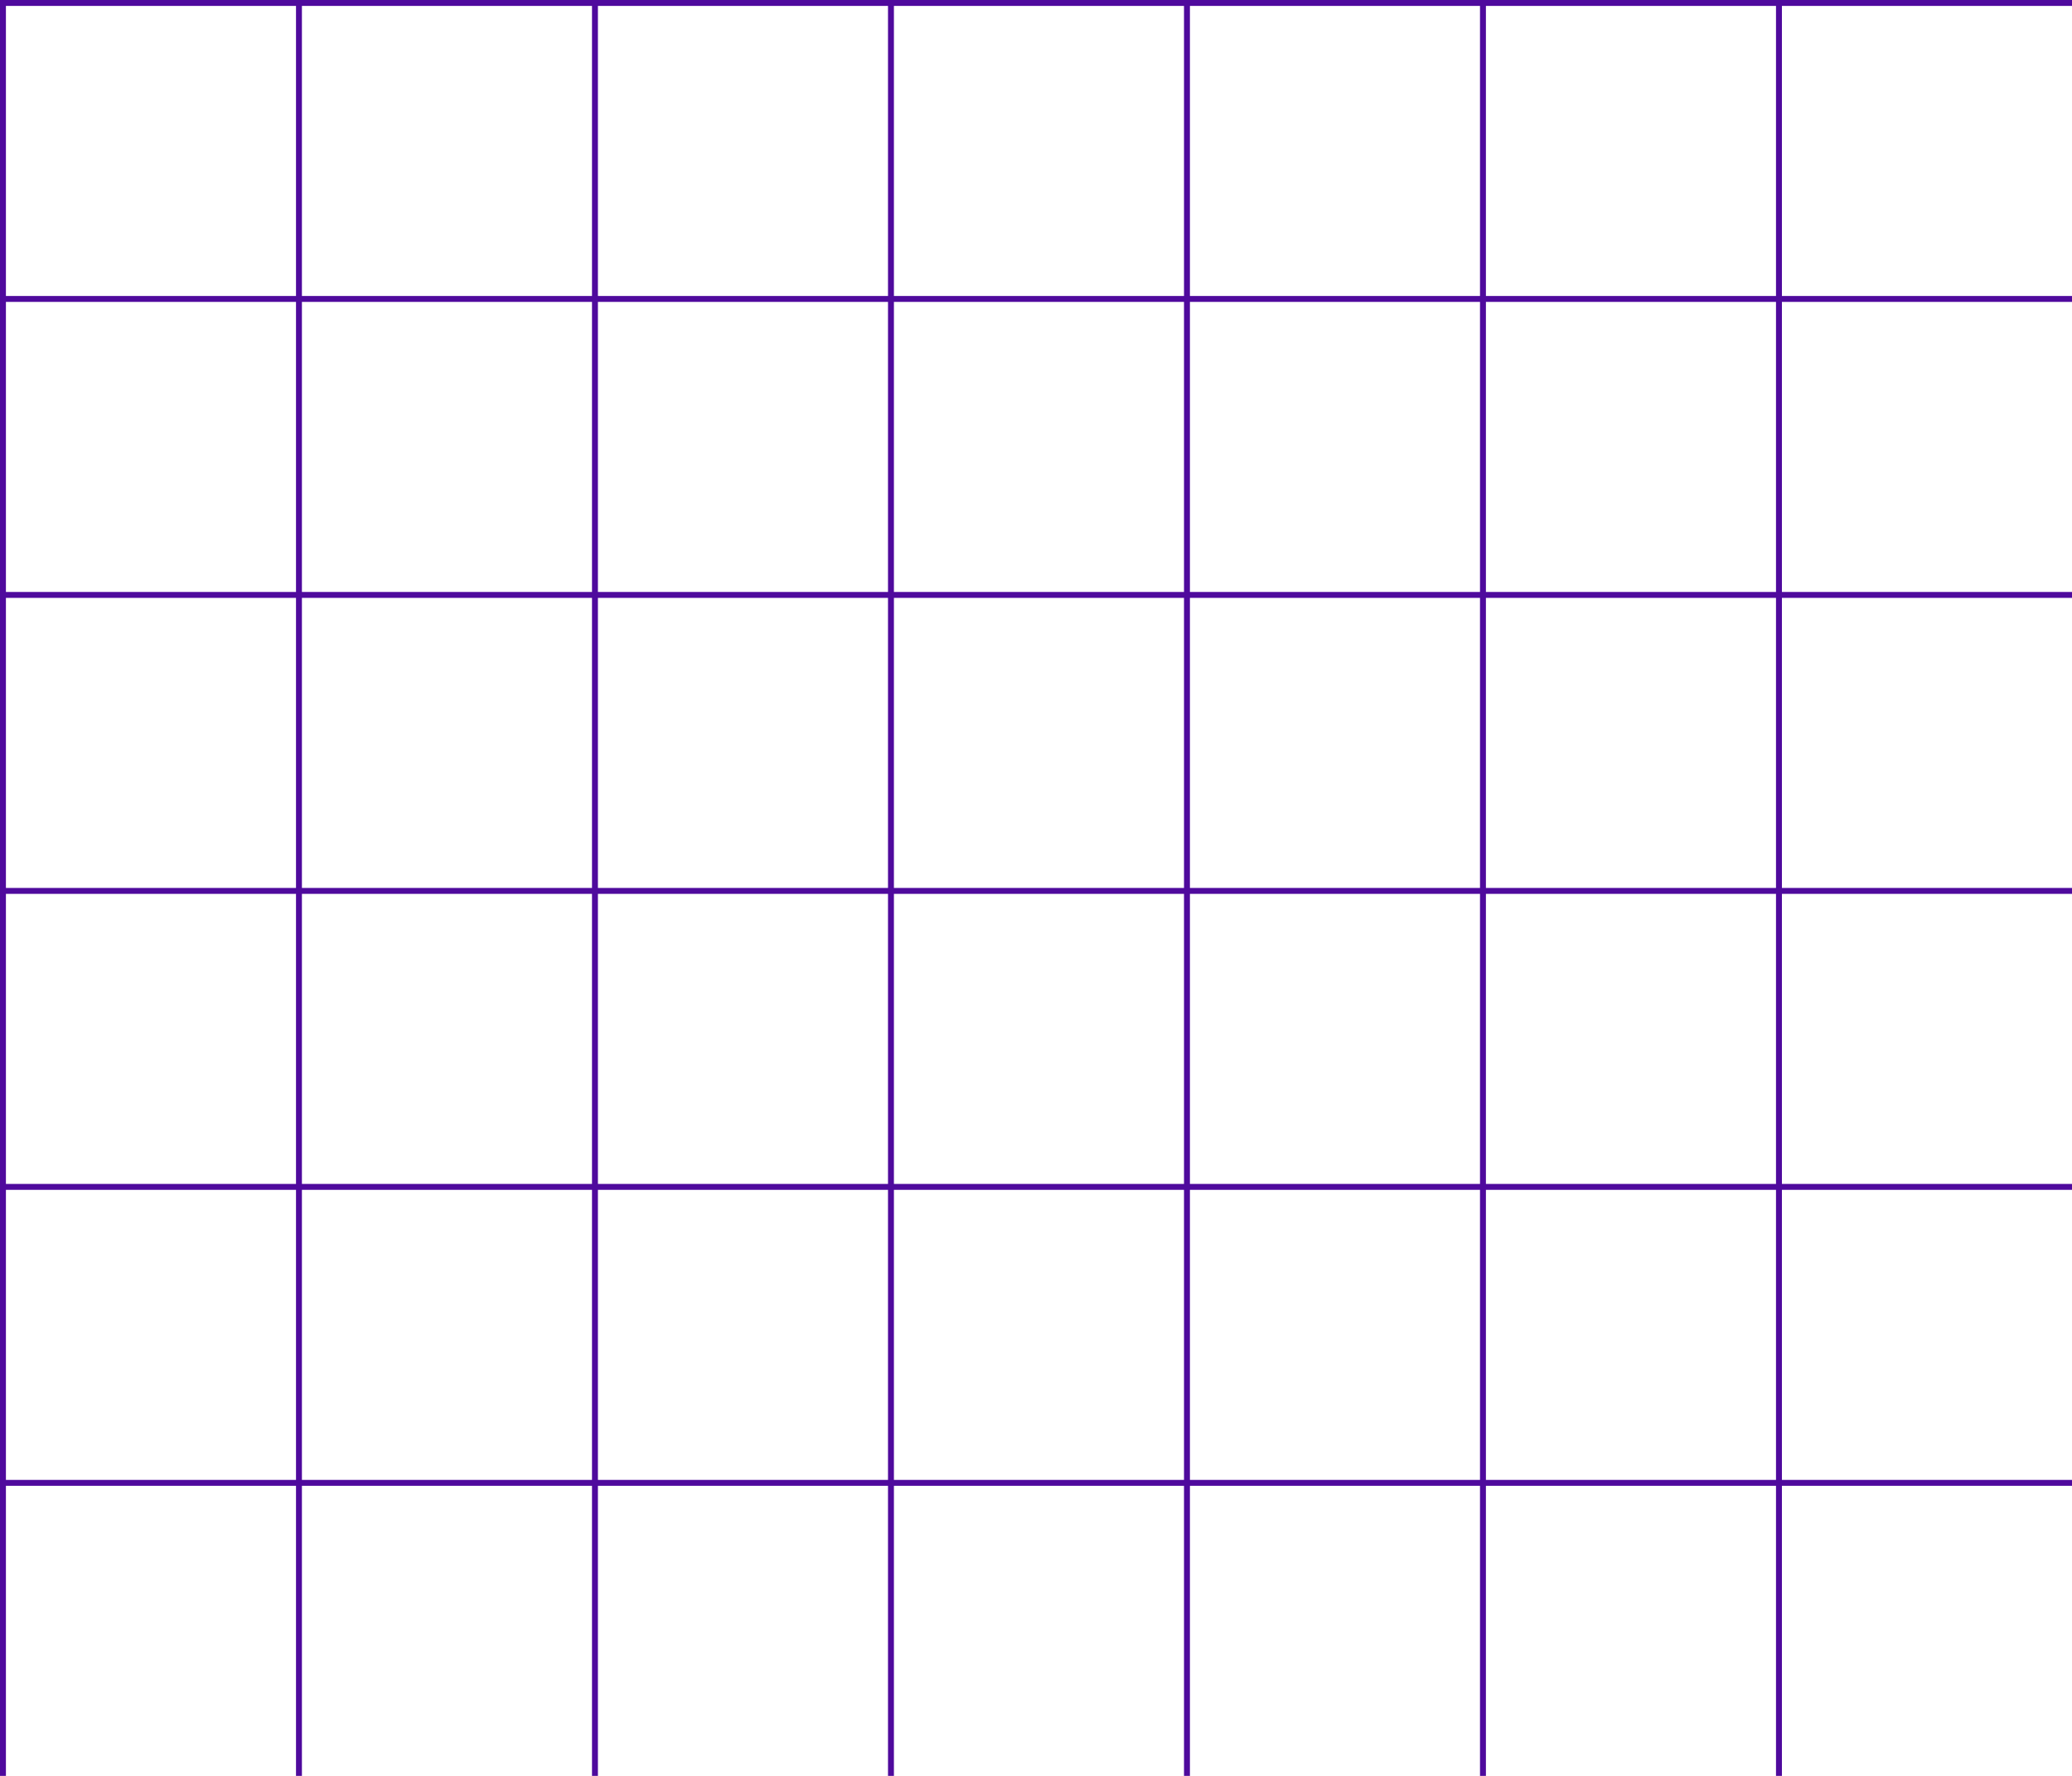 <?xml version="1.0" encoding="UTF-8"?>
<!DOCTYPE svg PUBLIC "-//W3C//DTD SVG 1.1//EN" "http://www.w3.org/Graphics/SVG/1.1/DTD/svg11.dtd">
<svg version="1.1" xmlns="http://www.w3.org/2000/svg" xmlns:xlink="http://www.w3.org/1999/xlink" x="0" y="0" width="350" height="300" viewBox="0, 0, 350, 300">
  <g id="init_raster">
    <path d="M50.5,0.5 L50.5,300.5" fill-opacity="0" stroke="#4F0A9D" stroke-width="1"/>
    <path d="M150.5,0.5 L150.5,300.5" fill-opacity="0" stroke="#4F0A9D" stroke-width="1"/>
    <path d="M100.5,0.5 L100.5,300.5" fill-opacity="0" stroke="#4F0A9D" stroke-width="1"/>
    <path d="M200.5,0.5 L200.5,300.5" fill-opacity="0" stroke="#4F0A9D" stroke-width="1"/>
    <path d="M300.5,0.5 L300.5,300.5" fill-opacity="0" stroke="#4F0A9D" stroke-width="1"/>
    <path d="M250.5,0.5 L250.5,300.5" fill-opacity="0" stroke="#4F0A9D" stroke-width="1"/>
    <path d="M0.5,50.5 L350.5,50.5" fill-opacity="0" stroke="#4F0A9D" stroke-width="1"/>
    <path d="M0.5,100.5 L350.5,100.5" fill-opacity="0" stroke="#4F0A9D" stroke-width="1"/>
    <path d="M0.5,150.5 L350.5,150.5" fill-opacity="0" stroke="#4F0A9D" stroke-width="1"/>
    <path d="M0.5,200.5 L350.5,200.5" fill-opacity="0" stroke="#4F0A9D" stroke-width="1"/>
    <path d="M0.5,250.5 L350.5,250.5" fill-opacity="0" stroke="#4F0A9D" stroke-width="1"/>
    <path d="M0.5,0.5 L350.5,0.5 L350.5,300.5 L0.5,300.5 L0.5,0.5 z" fill-opacity="0" stroke="#4F0A9D" stroke-width="1"/>
  </g>
</svg>
